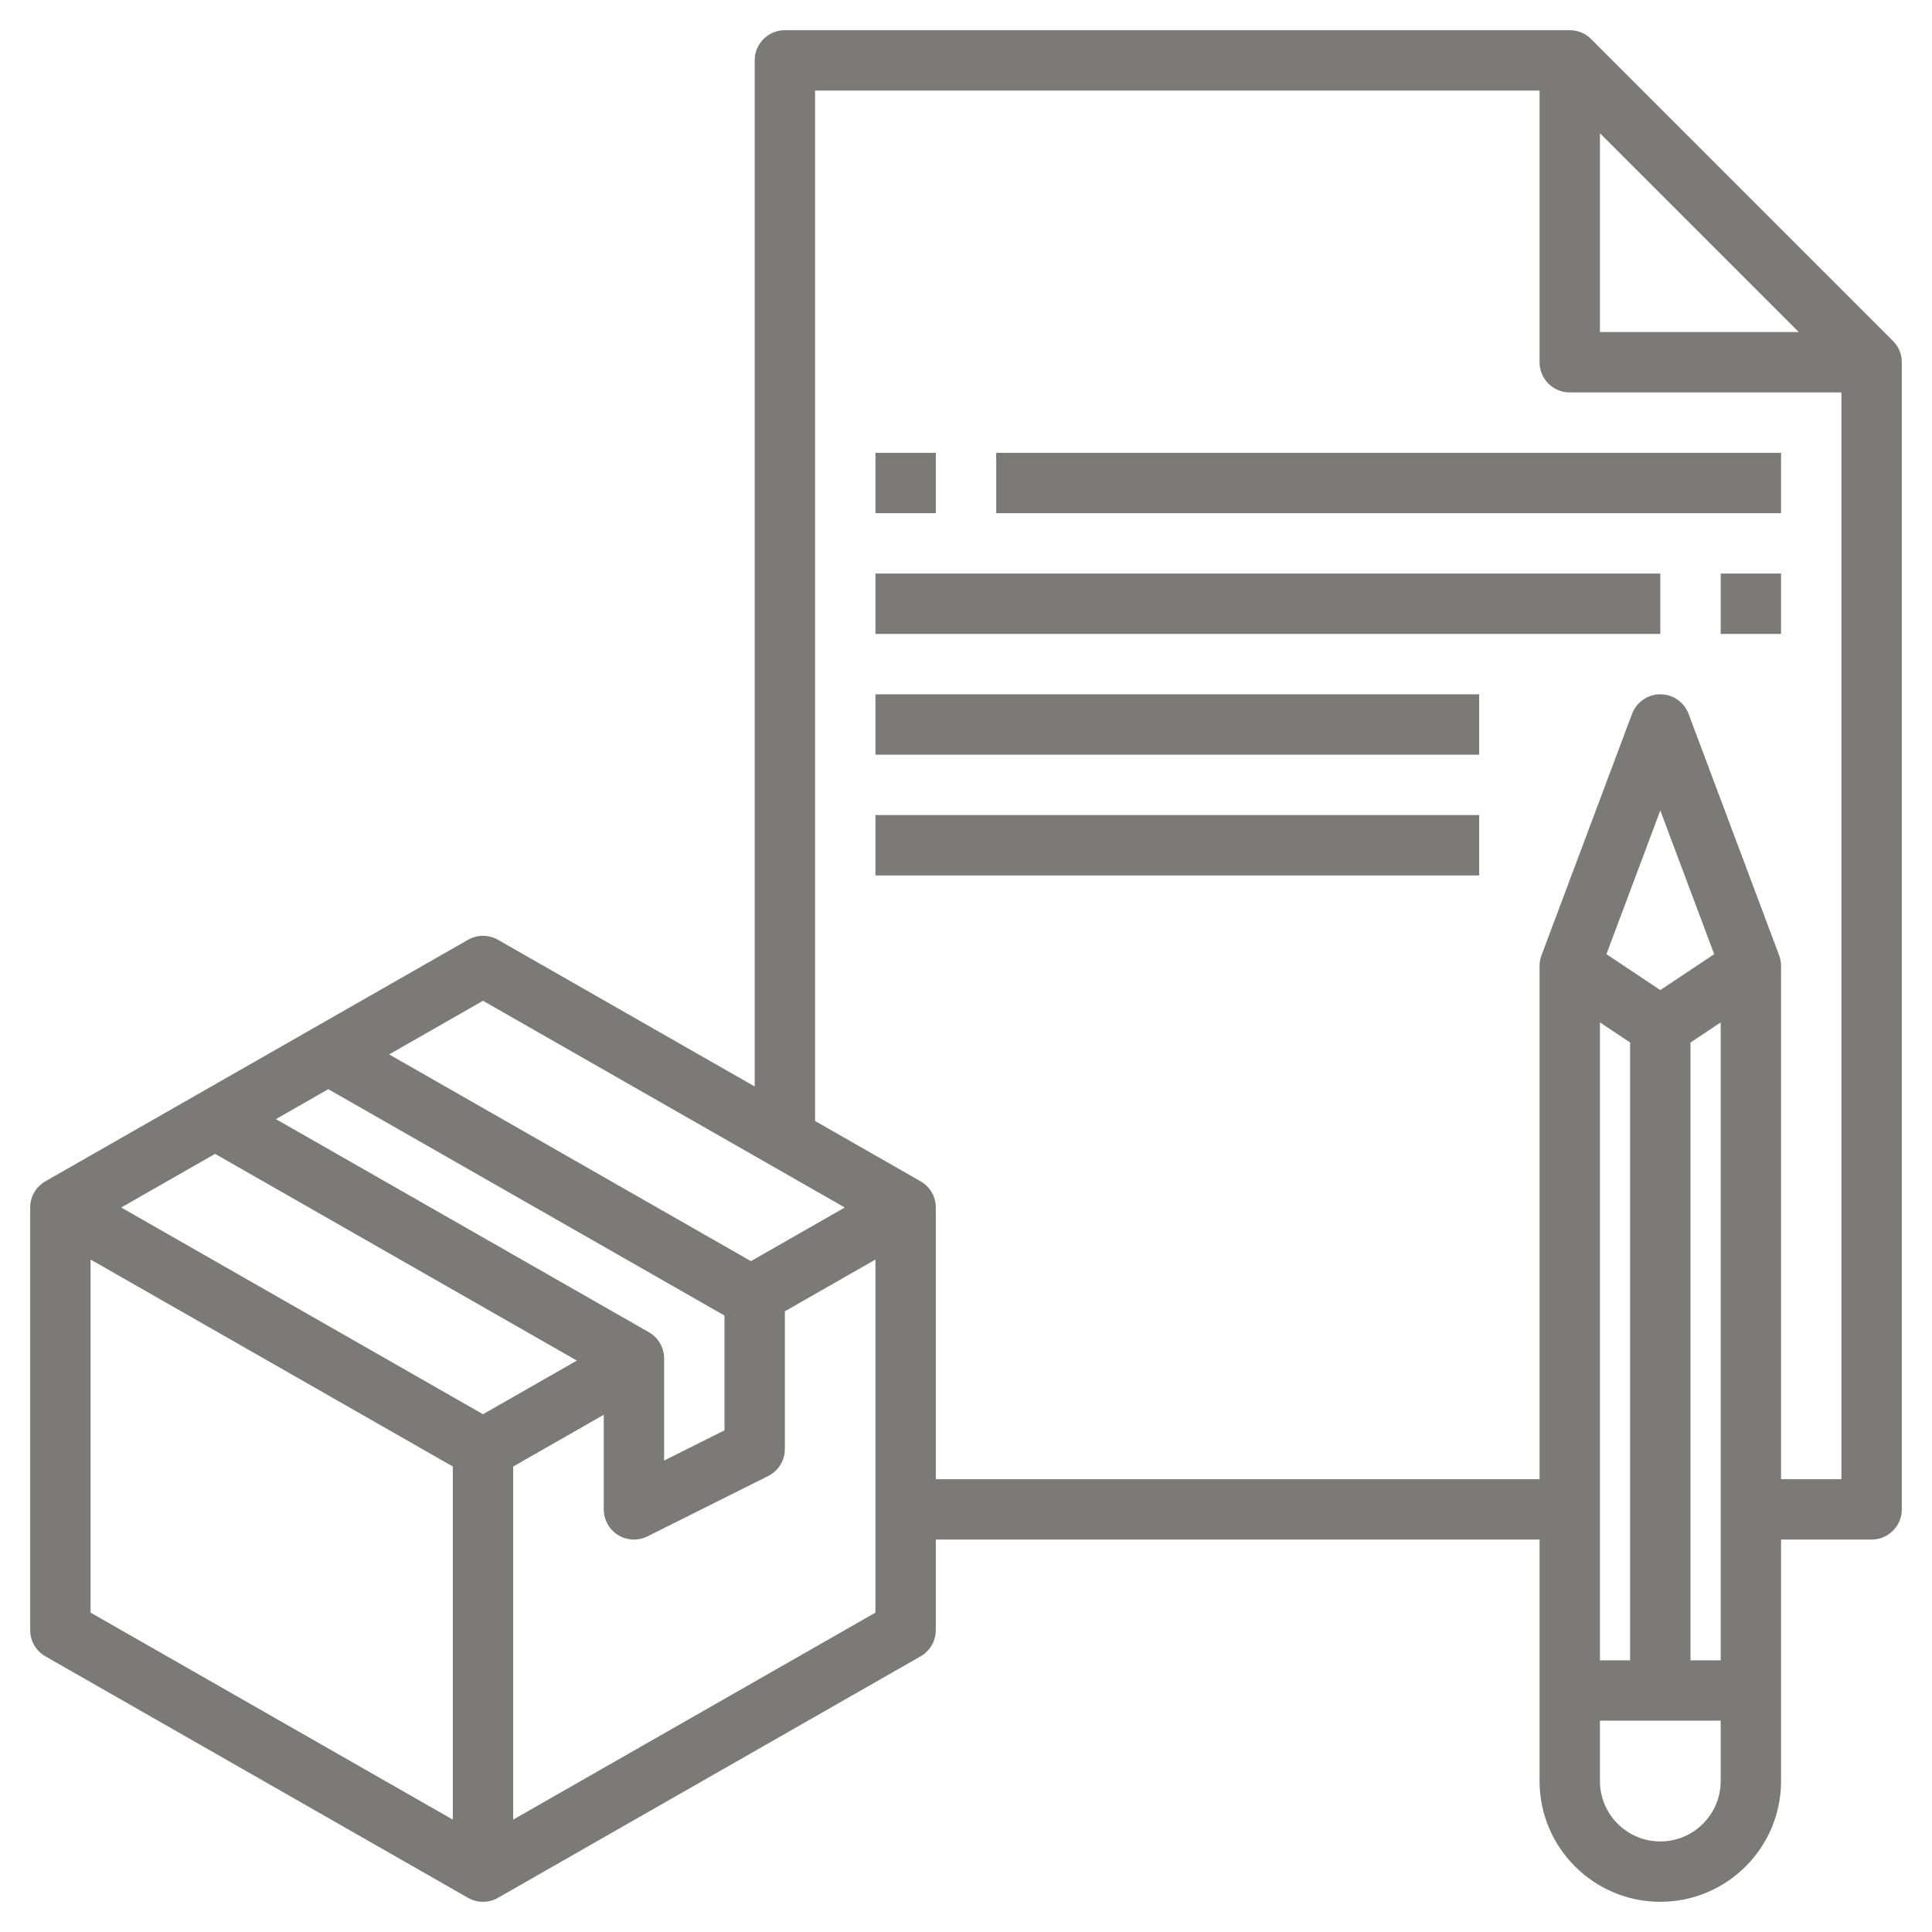 ﻿<?xml version="1.0" encoding="utf-8"?>
<svg id="Layer_3" enable-background="new 0 0 64 64" height="24" viewBox="0 0 64 64" width="24" fill="#7c7979" xmlns="http://www.w3.org/2000/svg">
  <g>
    <path d="m62.706 11.292-9.998-9.998c-.181-.182-.431-.294-.708-.294h-26c-.553 0-1 .448-1 1v33.991l-8.504-4.859c-.307-.176-.686-.176-.992 0l-14 8c-.312.178-.504.509-.504.868v14c0 .359.192.69.504.868l14 8c.153.088.325.132.496.132s.343-.044.496-.132l14-8c.312-.178.504-.509.504-.868v-3h20v8c0 2.206 1.794 4 4 4s4-1.794 4-4v-8h3c.553 0 1-.448 1-1v-38c0-.277-.112-.527-.294-.708zm-9.706-6.878 6.586 6.586h-6.586zm-37 28.738 11.984 6.848-3.109 1.777-11.984-6.848zm5.496 10.98-12.356-7.06 1.735-.991 13.125 7.499v3.802l-2 1v-3.382c0-.359-.192-.69-.504-.868zm-14.371-5.909 11.985 6.848-3.11 1.777-11.984-6.848zm-4.125 3.5 12 6.857v11.697l-12-6.857zm14 18.554v-11.697l3-1.714v3.134c0 .347.18.668.475.851.16.099.342.149.525.149.153 0 .306-.035.447-.105l4-2c.339-.17.553-.516.553-.895v-4.562l3-1.714v11.696zm37-25.742v20.465h-1v-21.132zm2 0 1-.667v21.132h-1zm-1-1.737-1.785-1.19 1.785-4.76 1.785 4.76zm0 28.202c-1.103 0-2-.897-2-2v-2h4v2c0 1.103-.897 2-2 2zm6-12h-2v-17c0-.12-.021-.239-.063-.351l-3-8c-.147-.39-.52-.649-.937-.649s-.79.259-.937.649l-3 8c-.042.112-.063.231-.063.351v17h-20v-9c0-.359-.192-.69-.504-.868l-3.496-1.998v-34.134h24v9c0 .552.447 1 1 1h9z" />
    <path d="m29 15h2v2h-2z" />
    <path d="m33 15h26v2h-26z" />
    <path d="m57 19h2v2h-2z" />
    <path d="m29 19h26v2h-26z" />
    <path d="m29 23h20v2h-20z" />
    <path d="m29 27h20v2h-20z" />
  </g>
</svg>
